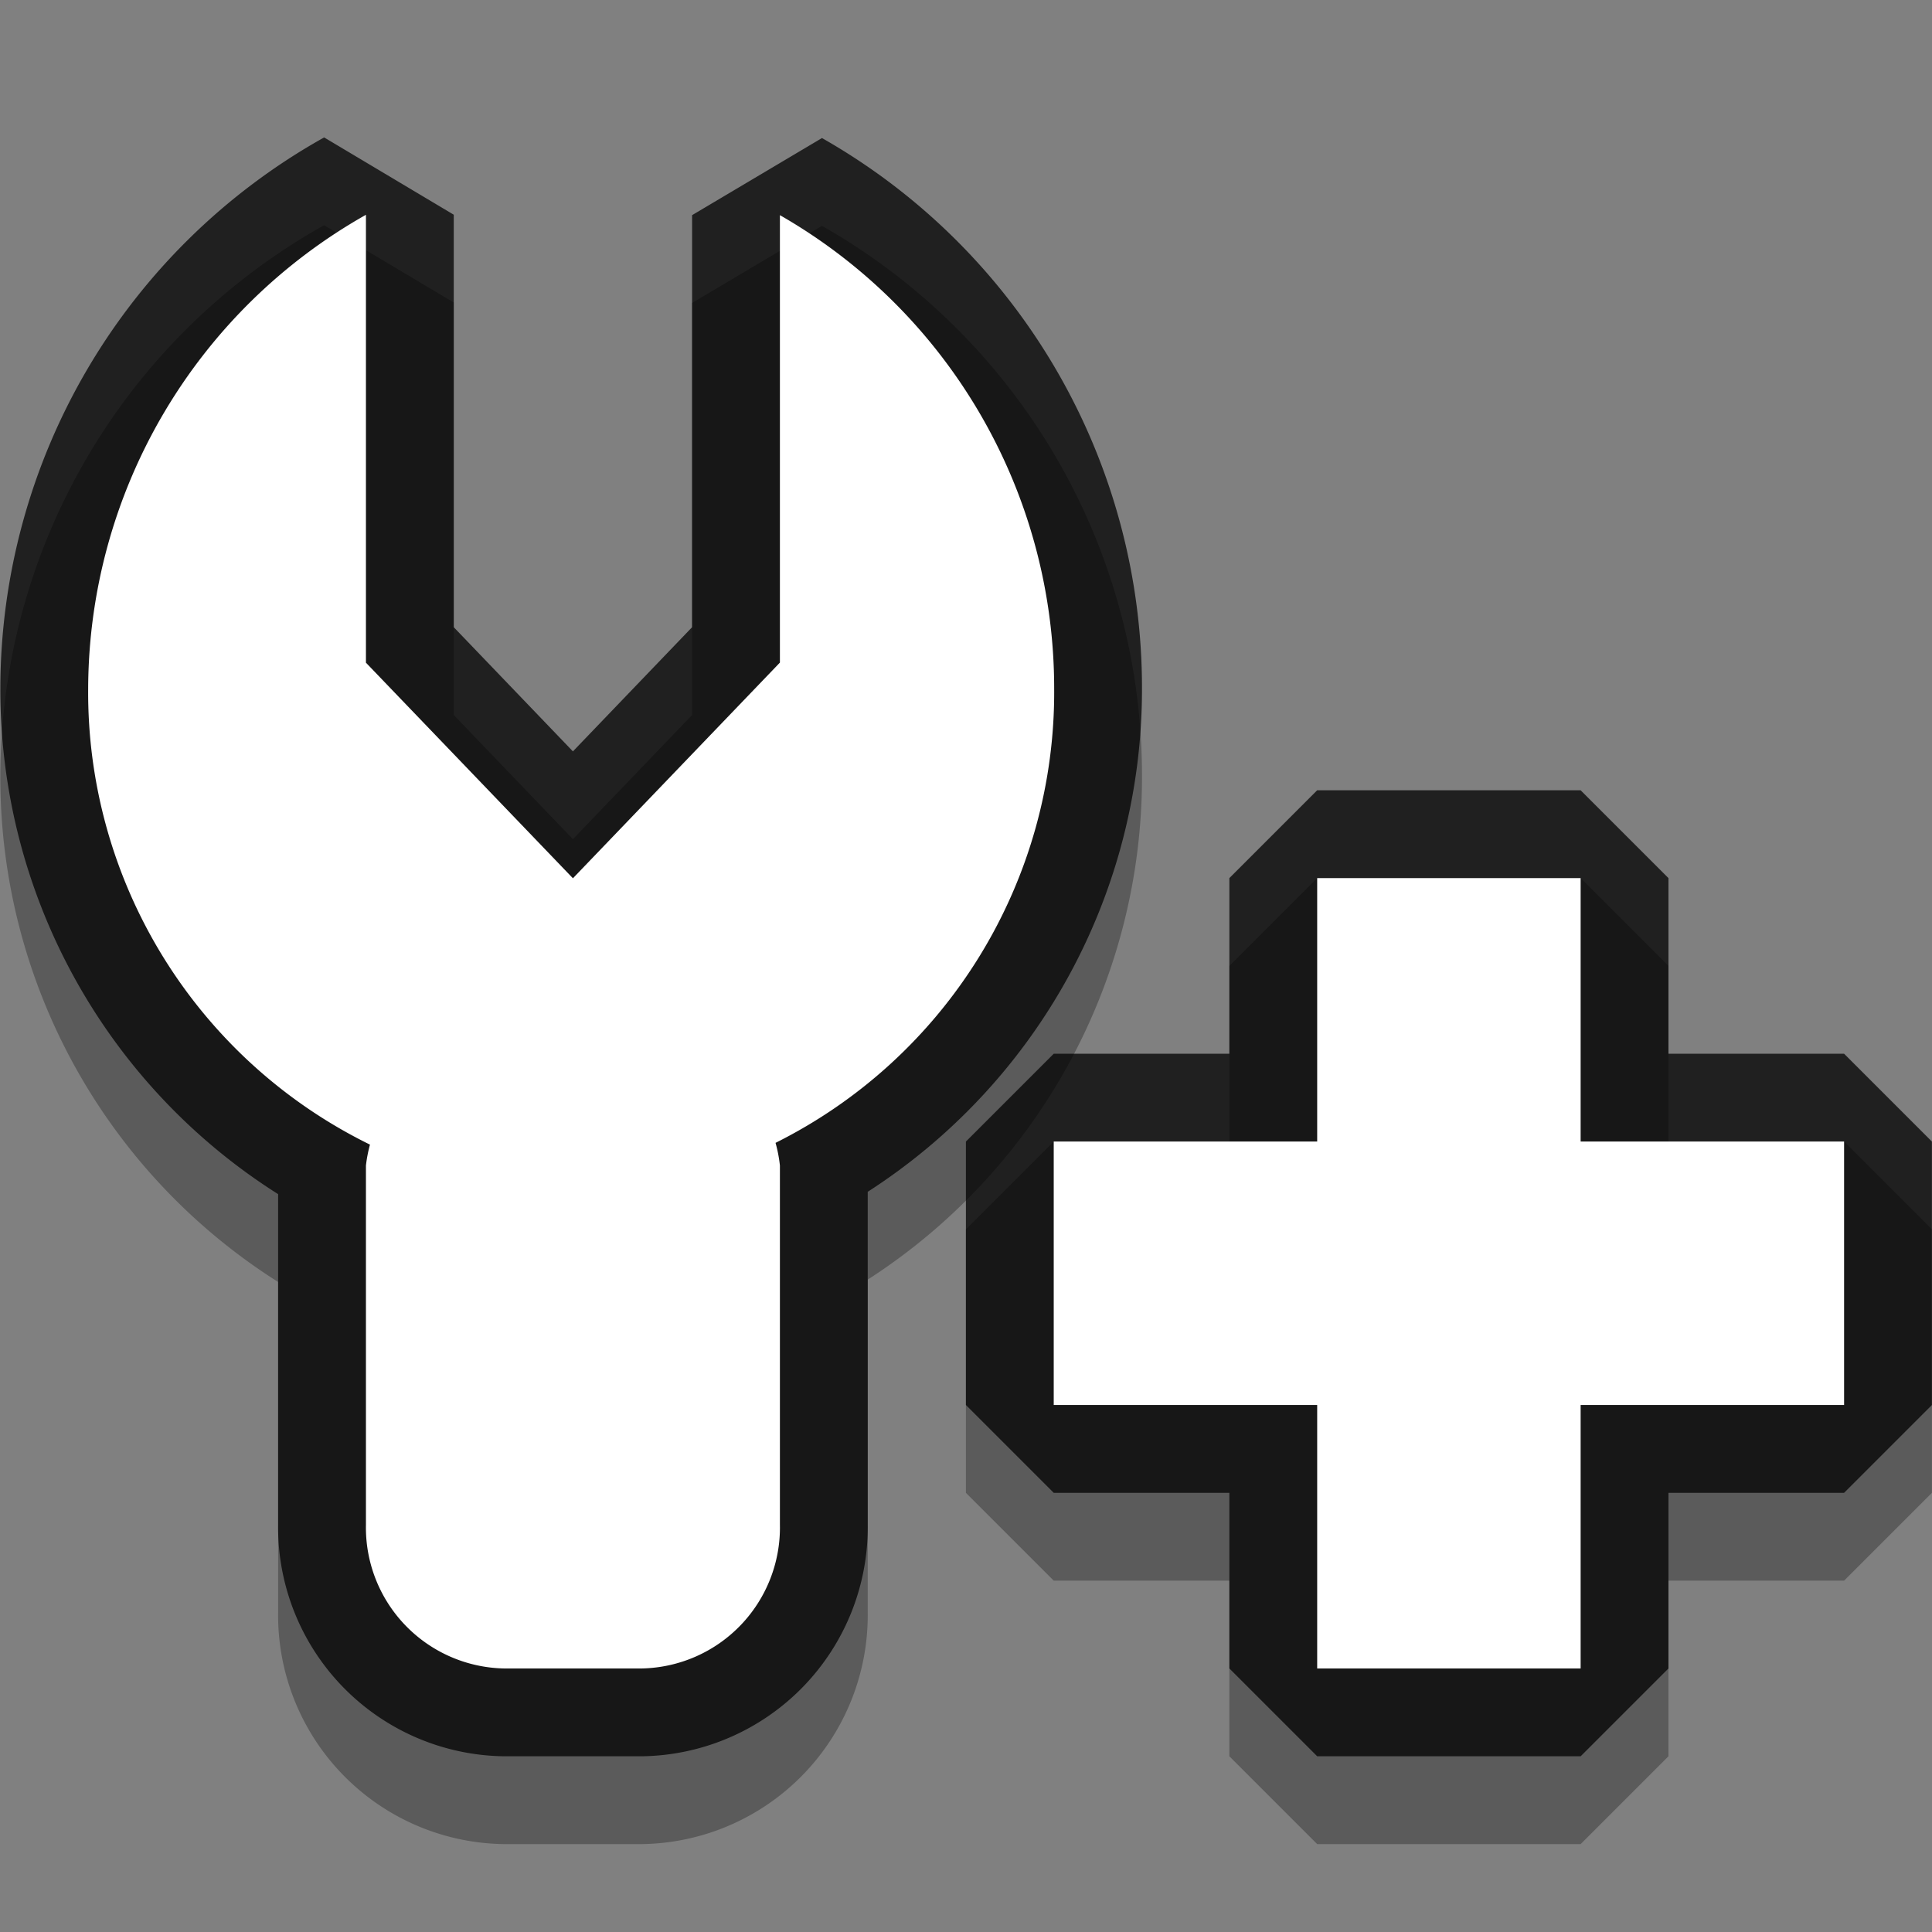 <svg xmlns="http://www.w3.org/2000/svg" width="22" height="22" viewBox="0 0 22 22">
  <rect x="0" y="0" width="22" height="22" fill="#808080" stroke="none"/>
  <defs>
    <style>
      .cls-1 {
        opacity: 0.29;
      }

      .cls-2 {
        opacity: 0.75;
      }

      .cls-3 {
        fill: #fff;
        fill-rule: evenodd;
      }
    </style>
  </defs>
  <g id="Layer_7" data-name="Layer 7">
    <g class="cls-1">
      <path d="M13.004,8.841a7.199,7.199,0,0,0-3.644-6.269L7.881,3.45V8.142L6.524,9.556,5.167,8.142V3.445L3.691,2.565A7.196,7.196,0,0,0,.004,8.841a6.794,6.794,0,0,0,3.163,5.757V18.363A2.607,2.607,0,0,0,5.738,20.999H7.309A2.608,2.608,0,0,0,9.881,18.363V14.571A6.803,6.803,0,0,0,13.004,8.841Z"/>
      <polygon points="20.999 12.999 18.999 12.999 18.999 10.999 17.999 9.999 14.999 9.999 13.999 10.999 13.999 12.999 11.999 12.999 10.999 13.999 10.999 16.999 11.999 17.999 13.999 17.999 13.999 19.999 14.999 20.999 17.999 20.999 18.999 19.999 18.999 17.999 20.999 17.999 21.999 16.999 21.999 13.999 20.999 12.999"/>
    </g>
    <g class="cls-2">
      <path d="M13.004,7.841a7.199,7.199,0,0,0-3.644-6.269L7.881,2.45V7.142L6.524,8.556,5.167,7.142V2.445L3.691,1.565A7.196,7.196,0,0,0,.004,7.841a6.794,6.794,0,0,0,3.163,5.757V17.363A2.607,2.607,0,0,0,5.738,19.999H7.309A2.608,2.608,0,0,0,9.881,17.363V13.571A6.803,6.803,0,0,0,13.004,7.841Z"/>
      <polygon points="20.999 11.999 18.999 11.999 18.999 9.999 17.999 8.999 14.999 8.999 13.999 9.999 13.999 11.999 11.999 11.999 10.999 12.999 10.999 15.999 11.999 16.999 13.999 16.999 13.999 18.999 14.999 19.999 17.999 19.999 18.999 18.999 18.999 16.999 20.999 16.999 21.999 15.999 21.999 12.999 20.999 11.999"/>
    </g>
    <path class="cls-3" d="M20.999,15.999h-3v3h-3v-3h-3v-3h3v-3h3v3h3Zm-12.168-2.986a1.594,1.594,0,0,1,.05.259V17.363a1.605,1.605,0,0,1-1.571,1.636H5.738a1.605,1.605,0,0,1-1.571-1.636v-4.091a1.595,1.595,0,0,1,.046-.238,5.733,5.733,0,0,1-3.209-5.192,6.215,6.215,0,0,1,3.163-5.396v5.1l2.357,2.455L8.881,7.545V2.45a6.21,6.21,0,0,1,3.123,5.392A5.733,5.733,0,0,1,8.831,13.014Z"/>
  </g>
</svg>
